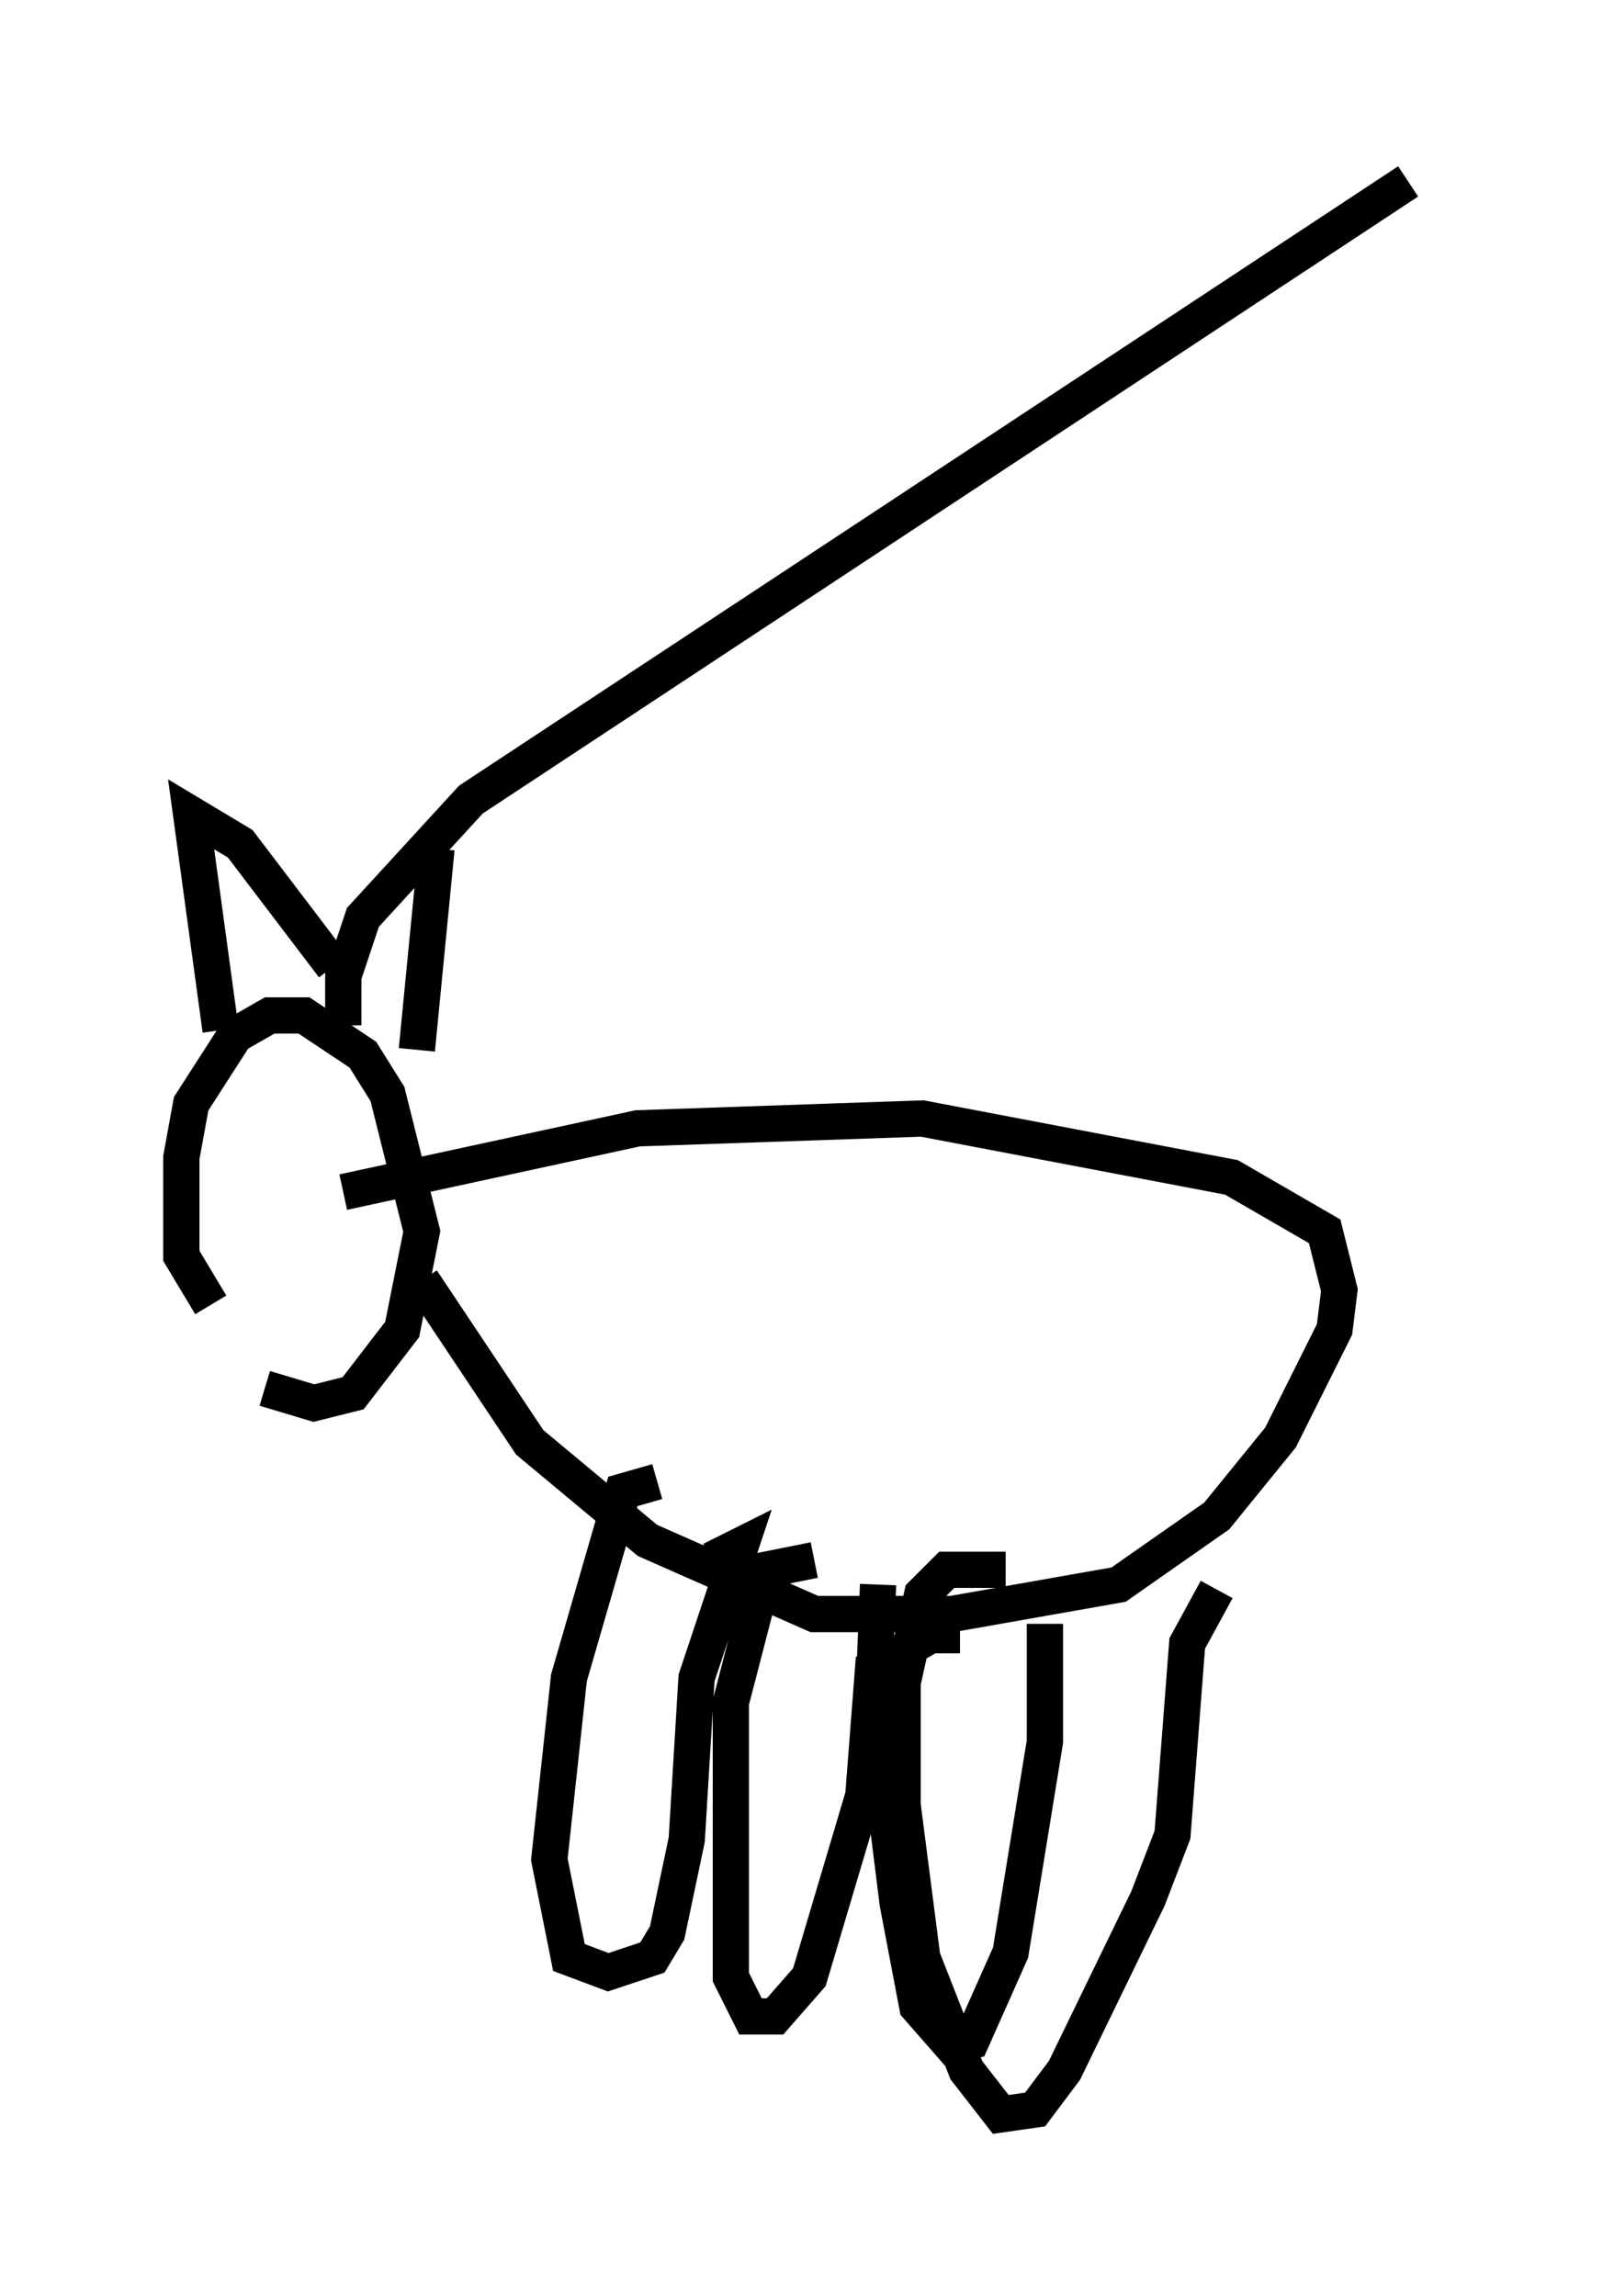 <?xml version="1.0" encoding="utf-8" ?>
<svg baseProfile="full" height="63.315" version="1.1" width="44.506" xmlns="http://www.w3.org/2000/svg" xmlns:ev="http://www.w3.org/2001/xml-events" xmlns:xlink="http://www.w3.org/1999/xlink"><defs /><rect fill="white" height="63.315" width="44.506" x="0" y="0" /><path d="M39.506, 53.579 m0.0, 0.0 m-33.694, -17.591 l-0.812, -1.353 0.0, -2.706 l0.271, -1.488 1.218, -1.894 l0.947, -0.541 0.947, 0.0 l1.624, 1.083 0.677, 1.083 l0.947, 3.789 -0.541, 2.706 l-1.353, 1.759 -1.083, 0.271 l-1.353, -0.406 m-1.218, -9.878 l-0.812, -5.954 1.353, 0.812 l2.571, 3.383 m0.271, 1.624 l0.0, -1.353 0.541, -1.624 l2.977, -3.248 25.845, -17.05 m-26.793, 18.403 l-0.541, 5.548 m-2.03, 3.924 l8.119, -1.759 7.848, -0.271 l8.525, 1.624 2.571, 1.488 l0.406, 1.624 -0.135, 1.083 l-1.488, 2.977 -1.759, 2.165 l-2.706, 1.894 -4.601, 0.812 l-3.789, 0.0 -4.601, -2.03 l-3.248, -2.706 -2.977, -4.465 m7.984, 7.713 l0.812, -0.406 -1.218, 3.654 l-0.271, 4.465 -0.541, 2.571 l-0.406, 0.677 -1.218, 0.406 l-1.083, -0.406 -0.541, -2.706 l0.541, -5.007 1.488, -5.142 l0.947, -0.271 m7.848, 4.736 l0.0, -0.677 -1.894, 1.083 l-0.271, 3.518 -1.488, 5.007 l-0.947, 1.083 -0.677, 0.0 l-0.541, -1.083 0.0, -7.578 l0.947, -3.654 1.353, -0.271 m6.36, 1.759 l0.0, 3.248 -0.947, 5.819 l-1.083, 2.436 -0.541, 0.135 l-0.947, -1.083 -0.541, -2.842 l-0.677, -5.413 0.135, -3.383 m9.337, 0.135 l-0.812, 1.488 -0.406, 5.277 l-0.677, 1.759 -2.3, 4.736 l-0.812, 1.083 -0.947, 0.135 l-0.947, -1.218 -1.218, -3.112 l-0.541, -4.195 0.0, -3.383 l0.541, -2.436 0.677, -0.677 l1.624, 0.0 " fill="none" stroke="black" stroke-width="1" /></svg>